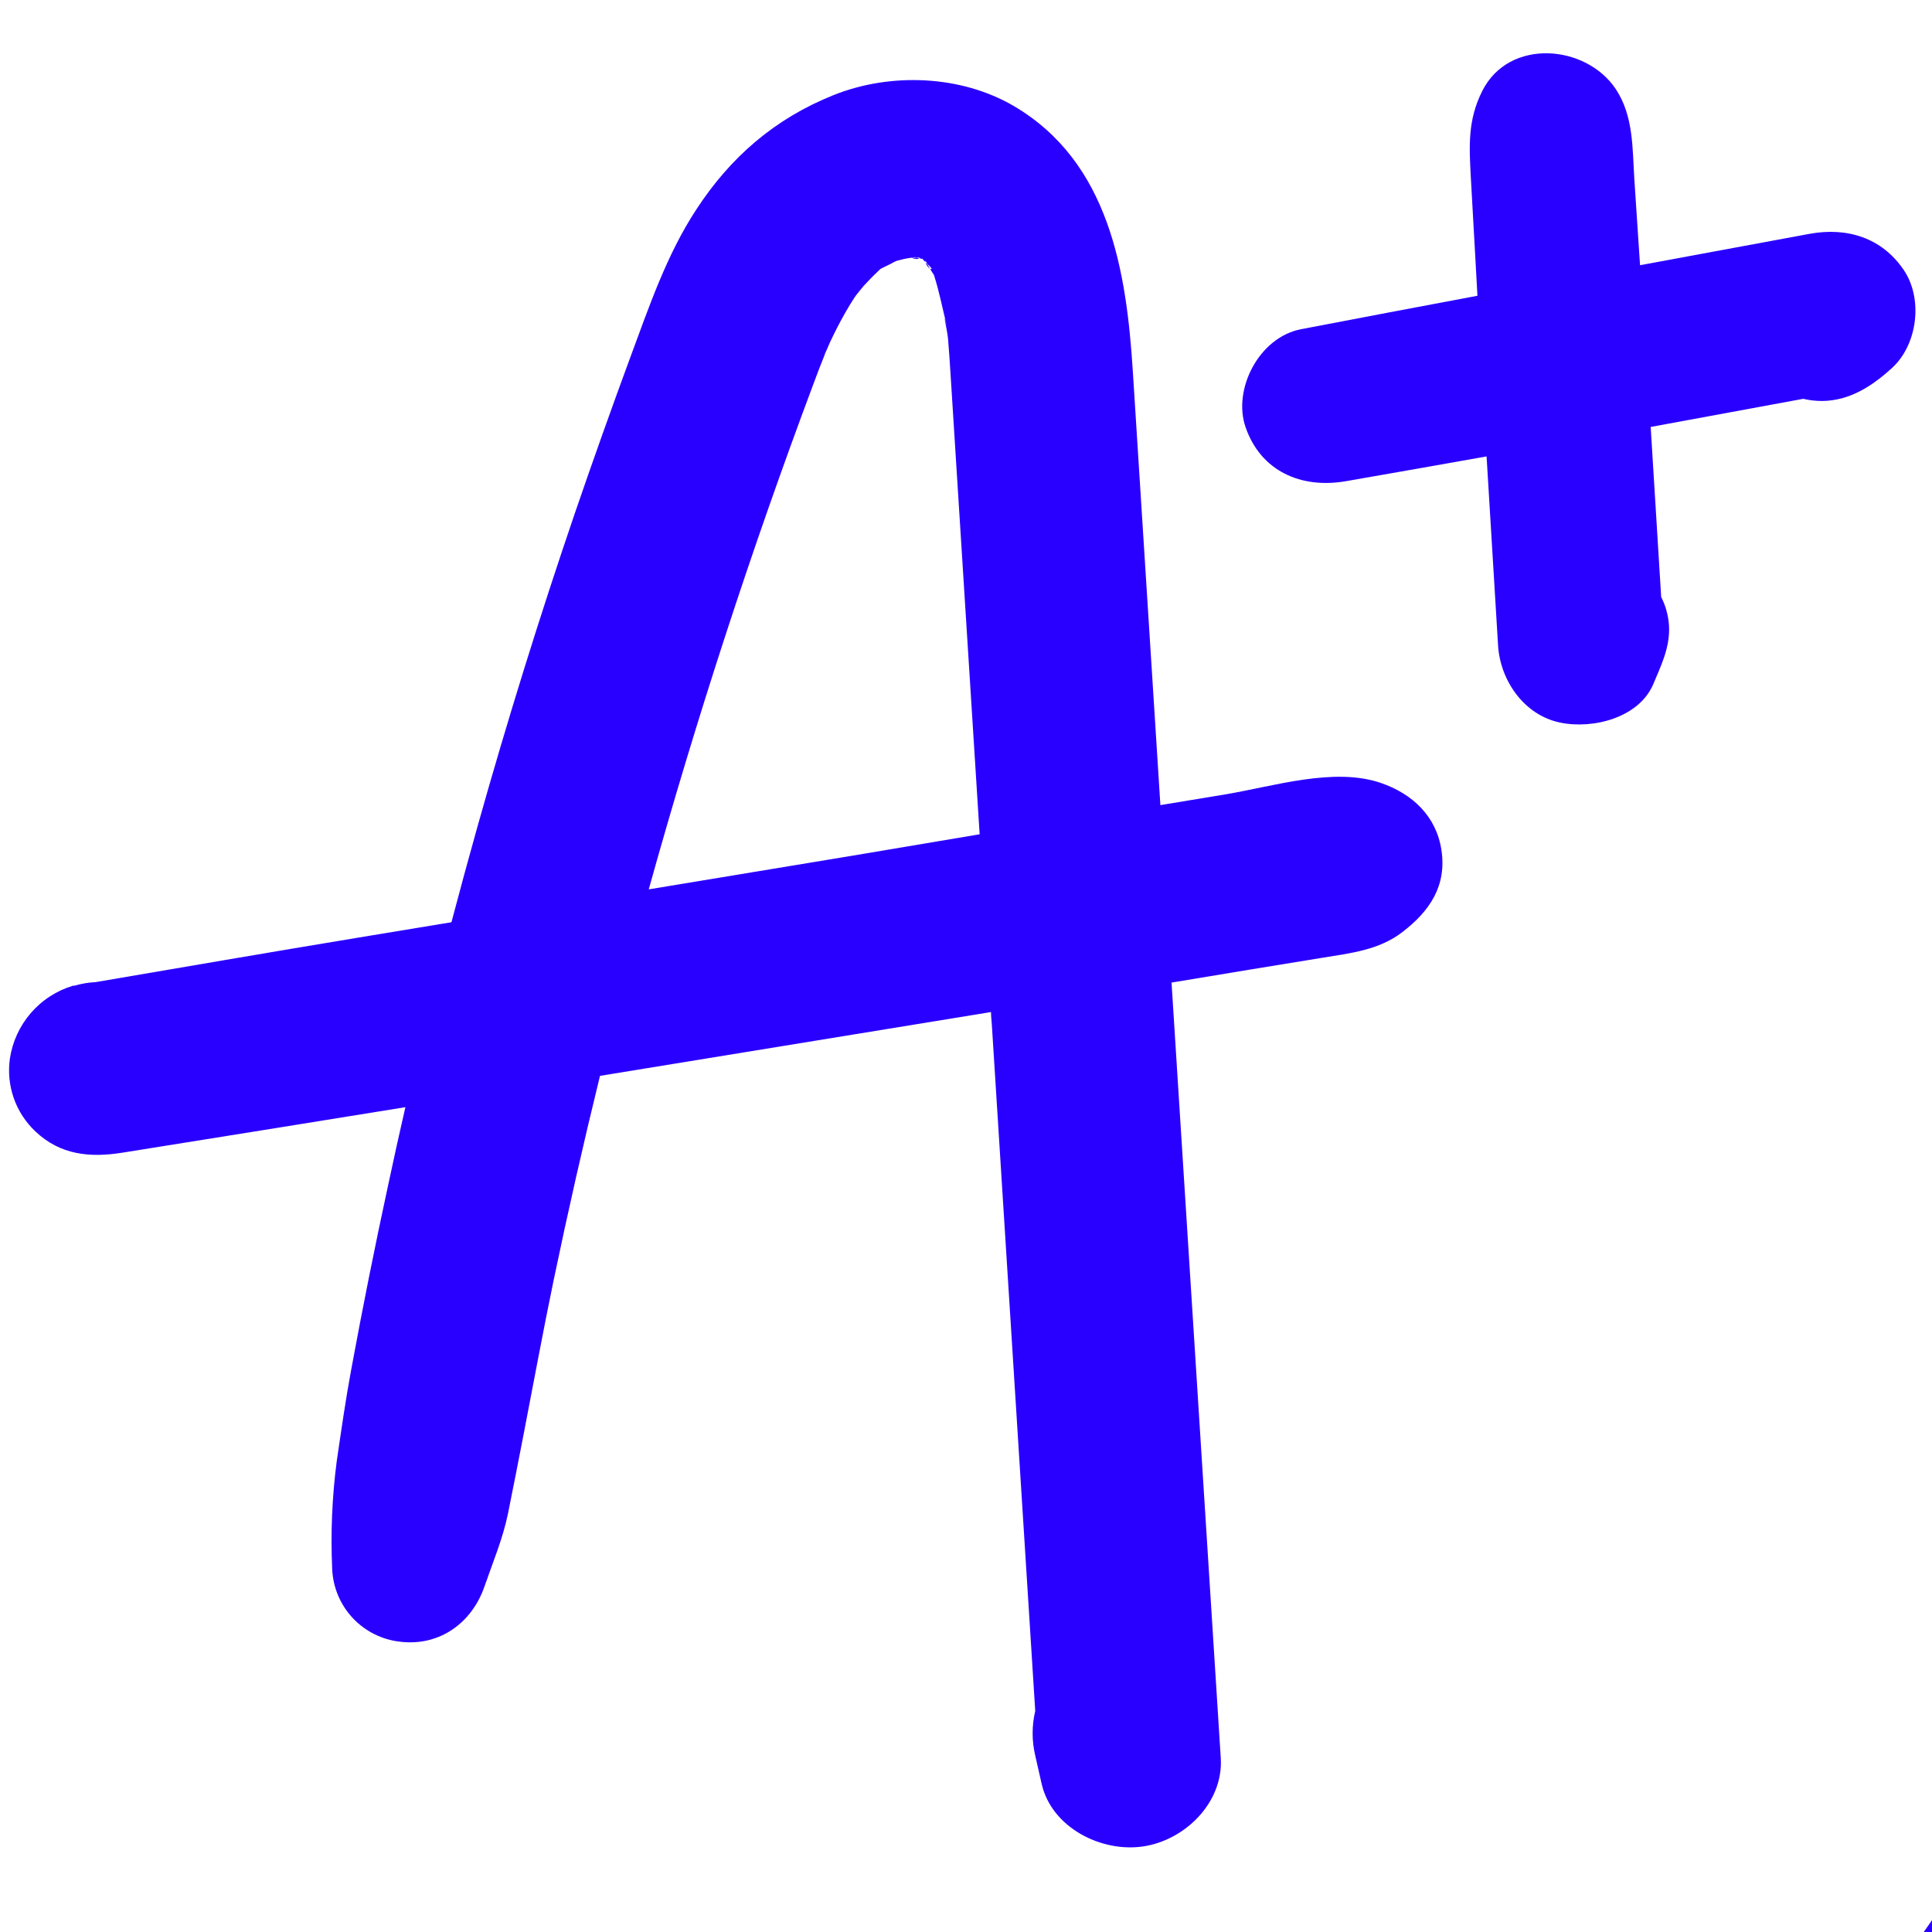 <svg xmlns="http://www.w3.org/2000/svg" xmlns:xlink="http://www.w3.org/1999/xlink" width="500" zoomAndPan="magnify" viewBox="0 0 375 375" height="500" preserveAspectRatio="xMidYMid meet" version="1.0"><path fill="#2900ff" d="M 492.402 115.414 C 491.465 105.637 490.551 98.992 488.789 88.914 C 487.383 80.887 485.617 72.93 483.484 65.043 C 479.352 49.938 473.84 35.355 466.945 21.293 C 460.051 7.234 451.895 -6.055 442.48 -18.566 C 404.172 -69.637 348.508 -106.195 286.824 -125.145 C 271.172 -129.902 255.23 -133.312 239 -135.367 C 222.512 -137.52 205.988 -138.812 189.367 -139.984 C 185.812 -140.23 182.812 -136.73 182.855 -133.461 C 182.852 -132.18 183.227 -131.016 183.973 -129.973 C 173.809 -130.09 163.668 -129.656 153.551 -128.676 C 143.434 -127.699 133.398 -126.176 123.445 -124.117 C 113.492 -122.055 103.68 -119.465 94.008 -116.344 C 84.336 -113.223 74.855 -109.59 65.574 -105.445 C 12.531 -81.668 -32.375 -41.301 -63.043 6.949 C -72.57 22.062 -80.664 37.906 -87.324 54.48 C -93.98 71.059 -99.094 88.098 -102.664 105.602 C -107.594 118.434 -111.645 131.535 -114.816 144.91 C -117.992 158.285 -120.258 171.809 -121.621 185.488 C -122.98 199.168 -123.426 212.875 -122.949 226.609 C -122.477 240.348 -121.086 253.992 -118.785 267.543 C -108.852 325.605 -80.234 380.062 -38.695 422.672 C 4.281 466.754 61.562 496.953 123.414 505.852 C 188.508 515.227 255.598 502.719 310.883 467.355 C 319.156 462.066 327.125 456.359 334.797 450.23 C 345 443.961 354.812 437.129 364.238 429.734 C 373.66 422.344 382.629 414.438 391.148 406.02 C 399.664 397.598 407.676 388.723 415.176 379.387 C 422.68 370.051 429.625 360.316 436.012 350.188 C 471.242 294.711 489.77 230.074 493.305 165.125 C 494.246 148.531 493.945 131.961 492.402 115.414 Z M -16.676 -15.391 C -7.523 -25.746 2.312 -35.41 12.832 -44.375 C 15.195 -46.383 17.594 -48.355 20.023 -50.297 L 22.254 -52.035 L 22.398 -52.148 L 22.801 -52.449 C 24.285 -53.578 25.773 -54.691 27.258 -55.793 C 32.773 -59.828 38.434 -63.664 44.238 -67.297 C 55.887 -74.547 67.992 -80.938 80.547 -86.473 L 80.848 -86.605 L 81.141 -86.73 L 83.734 -87.844 C 85.188 -88.422 86.637 -88.957 88.094 -89.559 C 91.441 -90.867 94.816 -92.094 98.23 -93.238 C 105.09 -95.582 112.035 -97.625 119.066 -99.371 C 126.098 -101.117 133.18 -102.57 140.312 -103.73 C 140.938 -103.832 144.137 -104.289 143.98 -104.277 C 145.273 -104.453 146.578 -104.621 147.871 -104.777 C 151.797 -105.258 155.73 -105.637 159.668 -105.895 C 174.145 -106.996 188.613 -106.934 203.078 -105.715 C 204.887 -105.57 206.68 -105.402 208.484 -105.211 L 210.938 -104.945 C 207.852 -105.281 211.16 -104.945 211.664 -104.855 C 215.238 -104.402 218.812 -103.871 222.387 -103.262 C 229.68 -102.035 236.906 -100.512 244.07 -98.691 C 251.238 -96.871 258.297 -94.754 265.254 -92.348 C 268.34 -91.234 271.406 -90.117 274.461 -89.004 L 274.785 -88.871 L 275.211 -88.691 C 276.125 -88.312 277.027 -87.957 277.93 -87.574 C 279.59 -86.887 281.273 -86.16 282.902 -85.426 C 274.461 -87.43 265.922 -88.992 257.371 -90.172 C 227.547 -94.332 197.699 -94.508 167.828 -90.699 C 153.121 -88.797 138.629 -85.848 124.352 -81.848 C 110.27 -77.934 96.234 -73.629 82.578 -68.469 C 73.367 -64.988 64.328 -61.113 55.453 -56.84 C 44.629 -52.289 34.074 -47.18 23.793 -41.512 C 17.32 -37.977 11.055 -34.113 4.996 -29.918 C -1.426 -25.457 -7.648 -20.797 -13.723 -15.938 C -16.531 -13.707 -19.309 -11.418 -22.051 -9.07 C -20.312 -11.199 -18.516 -13.305 -16.676 -15.391 Z M 124.227 482.359 C 108.414 479.781 92.949 475.844 77.828 470.543 C 76.156 469.957 74.488 469.352 72.82 468.727 L 70.336 467.789 L 69.078 467.289 C 65.359 465.801 61.684 464.219 58.051 462.539 C 51.645 459.566 45.359 456.371 39.199 452.953 C 33.039 449.531 27.09 445.91 21.359 442.082 C 18.461 440.164 15.605 438.191 12.789 436.16 L 12.164 435.715 C 12.531 435.973 10.938 434.801 10.66 434.602 C 9.145 433.488 7.648 432.371 6.199 431.156 C -4.754 422.617 -15.031 413.328 -24.625 403.285 C -29.605 398.082 -34.387 392.688 -38.973 387.098 L -38.973 387.176 L -39.039 387.086 C -39.195 386.91 -39.496 386.531 -39.633 386.352 L -40.746 385.012 C -41.715 383.777 -42.688 382.539 -43.645 381.289 C -45.926 378.316 -48.156 375.277 -50.332 372.172 C -58.293 360.875 -65.395 349.062 -71.648 336.742 C -73.211 333.68 -74.695 330.582 -76.109 327.453 C -76.375 326.887 -76.633 326.34 -76.891 325.75 C -75.707 328.312 -77.023 325.438 -77.191 325.047 C -77.934 323.328 -78.676 321.605 -79.418 319.875 C -82.102 313.387 -84.539 306.809 -86.734 300.141 C -90.898 287.27 -94.117 274.168 -96.387 260.832 C -91 279.801 -83.961 298.137 -75.277 315.844 C -66.59 333.547 -56.395 350.336 -44.691 366.207 C -7.168 416.887 44.492 456.316 105.52 476.352 C 113.77 479.059 122.137 481.379 130.625 483.32 C 128.477 483.031 126.344 482.711 124.227 482.359 Z M 432.277 181.09 C 432.188 188.387 431.895 195.684 431.398 202.984 C 431.129 206.996 430.797 211 430.418 215 C 430.238 216.816 430.047 218.633 429.848 220.453 C 429.727 221.566 429.59 222.625 429.469 223.719 C 429.469 223.988 429.445 224.199 429.402 224.355 C 429.402 224.488 429.402 224.688 429.312 224.957 C 427.176 241.289 424.031 257.422 419.883 273.363 C 417.828 281.129 415.523 288.824 412.957 296.449 C 411.73 300.086 410.445 303.703 409.102 307.297 C 408.387 309.184 407.676 311.055 406.926 312.871 C 406.66 313.551 406.391 314.234 406.113 314.914 C 406.012 315.191 405.109 317.344 405 317.746 C 398.887 332.18 391.75 346.09 383.582 359.473 C 379.867 365.574 375.914 371.539 371.719 377.367 C 370.605 378.961 369.426 380.531 368.254 382.105 L 367.082 383.664 L 366.047 385.102 C 363.883 387.855 361.688 390.586 359.422 393.273 C 350.059 404.449 339.906 414.852 328.965 424.488 C 326.395 426.719 323.793 428.926 321.164 431.113 C 315.172 434.715 309.051 438.098 302.801 441.258 C 299.574 442.883 296.312 444.449 293.012 445.949 L 289.336 447.578 L 287.73 448.27 L 284.07 449.75 C 270.551 455.137 256.672 459.332 242.434 462.34 C 238.844 463.082 235.234 463.754 231.609 464.355 L 228.977 464.77 L 228.508 464.848 L 227.973 464.914 C 225.867 465.18 223.758 465.461 221.652 465.684 C 213.914 466.531 206.145 467.016 198.34 467.145 C 190.539 467.27 182.758 467.055 174.996 466.496 C 171.375 466.242 167.762 465.895 164.16 465.492 L 162.355 465.27 L 160.246 464.98 C 157.965 464.668 155.688 464.324 153.414 463.945 C 137.809 461.375 122.531 457.508 107.582 452.34 C 104.238 451.223 100.895 449.941 97.551 448.68 L 97.004 448.48 L 96.488 448.27 C 95.508 447.867 94.516 447.465 93.547 447.055 C 91.586 446.238 89.633 445.395 87.695 444.535 C 80.582 441.367 73.617 437.914 66.801 434.168 C 60.23 430.555 53.824 426.688 47.582 422.562 C 44.609 420.578 41.637 418.535 38.664 416.441 L 36.711 415.035 L 36.367 414.781 C 34.805 413.598 33.246 412.414 31.695 411.211 C 20.098 402.18 9.223 392.348 -0.926 381.715 C -5.875 376.512 -10.637 371.164 -15.215 365.672 L -16.074 364.633 C -15.051 365.871 -16.777 363.766 -17 363.52 C -18.027 362.25 -19.031 360.969 -20.02 359.684 C -22.422 356.602 -24.754 353.473 -27.023 350.297 C -35.355 338.621 -42.867 326.438 -49.566 313.754 C -51.238 310.609 -52.855 307.434 -54.426 304.223 C -55.168 302.773 -55.871 301.312 -56.531 299.84 C -56.945 298.961 -57.355 298.078 -57.758 297.199 C -57.836 297.031 -58.25 296.082 -58.449 295.672 C -61.402 288.98 -64.168 282.113 -66.668 275.203 C -72.078 260.227 -76.344 244.93 -79.465 229.316 C -80.172 225.816 -80.812 222.305 -81.395 218.781 C -81.516 218.043 -81.629 217.32 -81.75 216.551 C -81.75 216.273 -82.027 214.656 -82.062 214.453 C -82.363 212.336 -82.641 210.207 -82.898 208.09 C -83.844 200.293 -84.5 192.488 -84.871 184.676 C -85.613 168.996 -85.18 153.348 -83.566 137.73 C -83.457 136.617 -83.344 135.613 -83.223 134.555 L -82.977 132.637 C -82.785 131.145 -82.586 129.637 -82.363 128.18 C -81.77 124.133 -81.094 120.102 -80.332 116.082 C -79.27 110.457 -78.047 104.859 -76.668 99.293 C -75.887 97.531 -75.105 95.77 -74.293 94.008 C -68.246 80.902 -61.293 68.297 -53.434 56.191 C -51.457 53.176 -49.422 50.203 -47.336 47.273 C -46.41 45.98 -45.484 44.699 -44.535 43.418 L -42.875 41.055 L -41.906 39.77 C -37.68 34.32 -33.109 29.191 -28.617 23.965 L -27.09 21.988 C -27.59 22.746 -27.469 22.668 -26.754 21.789 C -26.062 21.133 -25.461 20.363 -24.816 19.672 C -23.699 18.5 -22.652 17.34 -21.547 16.191 C -19.023 13.539 -16.441 10.938 -13.812 8.391 C -8.668 3.395 -3.352 -1.414 2.141 -6.035 C 12.656 -14.797 23.625 -22.949 35.039 -30.496 C 58.738 -46.301 84.164 -58.508 111.316 -67.117 C 123.297 -70.934 135.465 -74.004 147.816 -76.34 C 150.789 -76.762 153.762 -77.176 156.734 -77.574 C 163.238 -78.453 169.766 -79.156 176.312 -79.684 C 181.887 -79.973 187.406 -80.094 192.91 -80.105 C 193.453 -80.086 193.887 -80.293 194.215 -80.719 C 210.379 -81.262 226.508 -80.738 242.602 -79.148 C 272.156 -76.195 301.863 -68.957 327.875 -54.621 C 336.027 -50.117 343.707 -44.914 350.918 -39.016 L 351.129 -38.801 C 356.066 -33.918 360.785 -28.836 365.289 -23.551 C 366.18 -22.438 367.07 -21.434 367.953 -20.363 C 368.121 -20.141 369.812 -18.031 370.094 -17.688 C 372.367 -14.773 374.578 -11.824 376.727 -8.836 C 384.605 2.191 391.637 13.734 397.82 25.793 C 399.363 28.809 400.852 31.852 402.277 34.922 C 402.859 36.137 403.395 37.363 403.973 38.59 C 404.094 38.848 404.219 39.137 404.297 39.305 C 404.73 40.297 405.164 41.289 405.59 42.281 C 408.266 48.551 410.73 54.902 412.992 61.332 C 417.578 74.41 421.344 87.723 424.285 101.266 C 425.789 108.133 427.039 115.035 428.176 121.969 C 428.176 122.059 428.176 122.191 428.23 122.324 L 428.531 124.422 C 428.746 125.961 428.957 127.508 429.156 129.059 C 429.637 132.77 430.047 136.496 430.418 140.207 C 431.773 153.801 432.395 167.426 432.277 181.09 Z M 470.707 169.203 C 470.371 173.219 469.961 177.219 469.504 181.211 C 469.504 181.312 469.234 183.363 469.234 183.441 C 469.18 183.91 469.113 184.375 469.055 184.844 C 468.766 187.008 468.457 189.172 468.133 191.332 C 466.926 199.367 465.473 207.359 463.773 215.312 C 460.512 230.352 456.504 245.191 451.754 259.828 C 449.375 267.141 446.773 274.383 443.949 281.559 C 443.32 283.184 442.672 284.809 442.012 286.43 C 441.922 286.629 441.23 288.289 441.195 288.367 C 440.918 289.039 440.629 289.707 440.348 290.363 C 439.961 291.258 439.57 292.137 439.168 293.016 C 445.91 270.617 450.645 247.801 453.371 224.566 C 457.043 194.797 457.277 165 454.074 135.18 C 447.773 78.109 429.102 21.211 394.117 -25.469 C 385.289 -37.34 375.52 -48.379 364.801 -58.578 C 354.086 -68.773 342.578 -77.988 330.281 -86.215 C 343.34 -79.574 355.855 -72.031 367.828 -63.586 L 369.836 -62.148 L 370.395 -61.746 L 370.941 -61.344 C 372.254 -60.352 373.57 -59.371 374.875 -58.367 C 378.004 -55.961 381.082 -53.488 384.105 -50.953 C 389.652 -46.316 395 -41.484 400.16 -36.461 C 405.316 -31.438 410.262 -26.207 414.988 -20.773 C 416.059 -19.543 417.117 -18.301 418.164 -17.051 L 419.68 -15.211 L 420.875 -13.742 C 423.102 -10.93 425.273 -8.082 427.383 -5.191 C 436.27 6.848 443.848 19.652 450.129 33.23 C 456.406 46.809 461.25 60.883 464.664 75.445 C 465.52 78.969 466.305 82.508 467.027 86.059 C 467.453 88.199 467.852 90.328 468.23 92.48 L 468.598 94.621 C 468.723 95.336 468.832 96.059 468.945 96.773 C 468.945 97.098 469.035 97.34 469.066 97.52 C 470.184 105.324 470.953 113.227 471.422 121.121 C 472.32 137.18 472.082 153.223 470.707 169.25 Z M 470.707 169.203 " fill-opacity="1" fill-rule="nonzero"/><path fill="#2900ff" d="M 180.004 51.309 L 179.645 50.953 C 179.82 51.453 180.109 51.871 180.516 52.215 C 180.359 51.945 180.203 51.68 180.07 51.422 Z M 180.004 51.309 " fill-opacity="1" fill-rule="nonzero"/><path fill="#2900ff" d="M 279.781 164.988 C 278.789 158.469 274.207 154.074 267.953 151.945 C 258.898 148.879 247.227 152.613 237.918 154.176 L 225.23 156.273 L 219.879 72.047 C 218.652 52.75 215.344 31.477 196.77 20.574 C 186.48 14.555 172.824 14.051 161.832 18.445 C 150.383 23.016 141.762 30.52 135.152 40.664 C 129.422 49.383 126 59.492 122.41 69.168 C 118.695 79.246 115.09 89.379 111.598 99.559 C 104.75 119.629 98.453 139.895 92.699 160.363 C 90.961 166.562 89.27 172.773 87.629 179.004 L 69.199 182.047 C 52.297 184.844 35.418 187.754 18.539 190.633 C 17.152 190.699 15.793 190.93 14.461 191.32 L 14.184 191.32 C 13.391 191.559 12.621 191.852 11.871 192.195 C 11.121 192.543 10.402 192.941 9.707 193.391 C 9.016 193.836 8.355 194.332 7.734 194.875 C 7.109 195.418 6.531 196 5.988 196.625 C 5.449 197.246 4.957 197.906 4.508 198.602 C 4.062 199.297 3.668 200.016 3.324 200.766 C 2.977 201.52 2.688 202.289 2.453 203.078 C 2.219 203.871 2.039 204.676 1.918 205.492 C 1.734 206.781 1.707 208.07 1.836 209.367 C 1.965 210.66 2.242 211.922 2.672 213.152 C 3.105 214.379 3.676 215.539 4.383 216.629 C 5.094 217.723 5.922 218.715 6.867 219.605 C 11.695 224.188 17.461 224.746 23.77 223.73 C 42.074 220.809 60.379 217.867 78.688 214.902 C 77.527 219.941 76.41 224.984 75.34 230.027 C 72.777 241.867 70.395 253.762 68.195 265.703 C 67.082 271.668 66.234 277.668 65.352 283.676 C 64.457 290.574 64.164 297.496 64.473 304.445 C 64.504 305.328 64.613 306.203 64.801 307.066 C 64.984 307.93 65.25 308.77 65.586 309.586 C 65.922 310.402 66.332 311.184 66.809 311.93 C 67.285 312.672 67.824 313.367 68.426 314.016 C 69.027 314.664 69.684 315.25 70.391 315.781 C 71.098 316.312 71.848 316.777 72.637 317.172 C 73.426 317.566 74.246 317.891 75.094 318.141 C 75.941 318.391 76.805 318.562 77.684 318.66 C 85.375 319.574 91.605 314.957 94.027 307.957 C 95.633 303.309 97.594 298.668 98.586 293.852 C 99.633 288.738 100.613 283.609 101.617 278.48 C 103.57 268.445 105.387 258.469 107.461 248.492 C 110.227 235.223 113.223 222.004 116.457 208.824 L 192.355 196.438 C 192.355 197.242 192.453 198.043 192.512 198.848 L 200.938 332.094 C 200.266 334.98 200.266 337.867 200.938 340.754 L 202.188 346.262 C 204.105 354.645 213.625 359.574 221.809 358.402 C 229.992 357.23 237.496 349.852 236.949 341.223 C 233.758 291.047 230.574 240.879 227.395 190.719 L 242.523 188.211 L 256.512 185.926 C 262.086 185.012 267.66 184.434 272.223 180.898 C 277.527 176.828 280.828 171.926 279.781 164.988 Z M 165.352 166.105 L 125.922 172.625 C 135.109 139.621 145.73 107.004 157.793 74.777 C 158.539 72.75 159.316 70.727 160.125 68.711 C 160.133 68.688 160.133 68.66 160.125 68.633 C 160.09 68.73 160.047 68.824 160.004 68.914 L 160.168 68.547 C 160.293 68.246 160.492 67.809 160.617 67.531 L 161.16 66.316 C 162.066 64.398 163.023 62.504 164.082 60.664 C 164.664 59.648 165.266 58.645 165.91 57.664 C 166.258 57.141 167.516 55.656 167.641 55.492 C 168.531 54.531 169.434 53.586 170.402 52.68 L 170.871 52.223 C 171.562 51.824 172.434 51.453 172.855 51.23 L 173.438 50.91 L 174.004 50.641 C 174.629 50.461 175.32 50.316 175.441 50.273 C 175.566 50.23 176.234 50.129 176.77 50.039 L 176.879 50.039 L 177.461 49.926 L 177.641 49.926 L 177.895 49.996 L 178.52 49.996 C 178.484 50.039 178.441 50.074 178.398 50.105 L 178.887 50.23 L 179.031 50.23 L 179.09 50.285 L 179.312 50.551 C 179.414 50.664 179.52 50.773 179.633 50.875 C 179.598 50.805 179.574 50.73 179.555 50.652 L 179.734 50.766 C 179.801 50.875 179.891 51.031 179.992 51.23 C 180.309 51.508 180.602 51.812 180.859 52.145 C 180.742 52.234 180.621 52.234 180.504 52.145 C 180.738 52.547 180.984 52.938 181.207 53.262 L 181.273 53.359 C 182.387 56.797 182.988 60.23 183.895 63.684 C 182.656 58.945 183.895 64.254 184.004 65.68 C 184.207 67.91 184.34 70.141 184.484 72.371 C 186.371 102.223 188.258 132.078 190.148 161.934 Z M 165.352 166.105 " fill-opacity="1" fill-rule="nonzero"/><path fill="#2900ff" d="M 176.926 50.027 C 177.348 50.23 178.039 50.406 178.406 50.141 L 177.906 50.016 Z M 176.926 50.027 " fill-opacity="1" fill-rule="nonzero"/><path fill="#2900ff" d="M 160.137 68.633 C 160.871 67.062 160.84 67.086 160.625 67.52 C 160.414 67.953 160.324 68.199 160.18 68.535 C 160.176 68.57 160.16 68.605 160.137 68.633 Z M 160.137 68.633 " fill-opacity="1" fill-rule="nonzero"/><path fill="#2900ff" d="M 369.5 52.379 C 365.277 46.172 358.555 44.043 351.219 45.391 C 340.25 47.41 329.285 49.441 318.332 51.477 C 318.254 50.363 318.176 49.246 318.109 48.133 C 317.816 43.672 317.523 39.238 317.227 34.82 C 316.836 28.836 317.105 22.559 313.625 17.297 C 307.828 8.59 292.902 7.352 287.719 17.633 C 284.852 23.305 285.164 28.391 285.488 34.441 C 285.734 38.902 285.98 43.34 286.234 47.754 L 286.77 57.406 C 275.348 59.547 263.922 61.715 252.5 63.906 C 244.406 65.469 239.211 75.547 241.766 82.926 C 244.73 91.477 252.555 94.91 261.262 93.395 C 270.359 91.812 279.453 90.211 288.543 88.59 C 289.285 100.809 290.027 113.031 290.773 125.258 C 291.164 131.945 295.711 138.77 302.801 140.25 C 309.188 141.59 318.121 139.316 320.895 132.805 C 321.23 131.992 321.574 131.188 321.922 130.375 C 323.648 126.316 324.695 122.66 323.383 118.246 C 323.141 117.426 322.824 116.641 322.434 115.883 C 321.766 104.875 321.086 93.871 320.395 82.871 L 350.004 77.41 C 351.223 77.695 352.461 77.836 353.715 77.832 C 359.102 77.766 363.492 74.855 367.238 71.422 C 372.223 66.875 373.305 57.965 369.5 52.379 Z M 369.5 52.379 " fill-opacity="1" fill-rule="nonzero"/></svg>